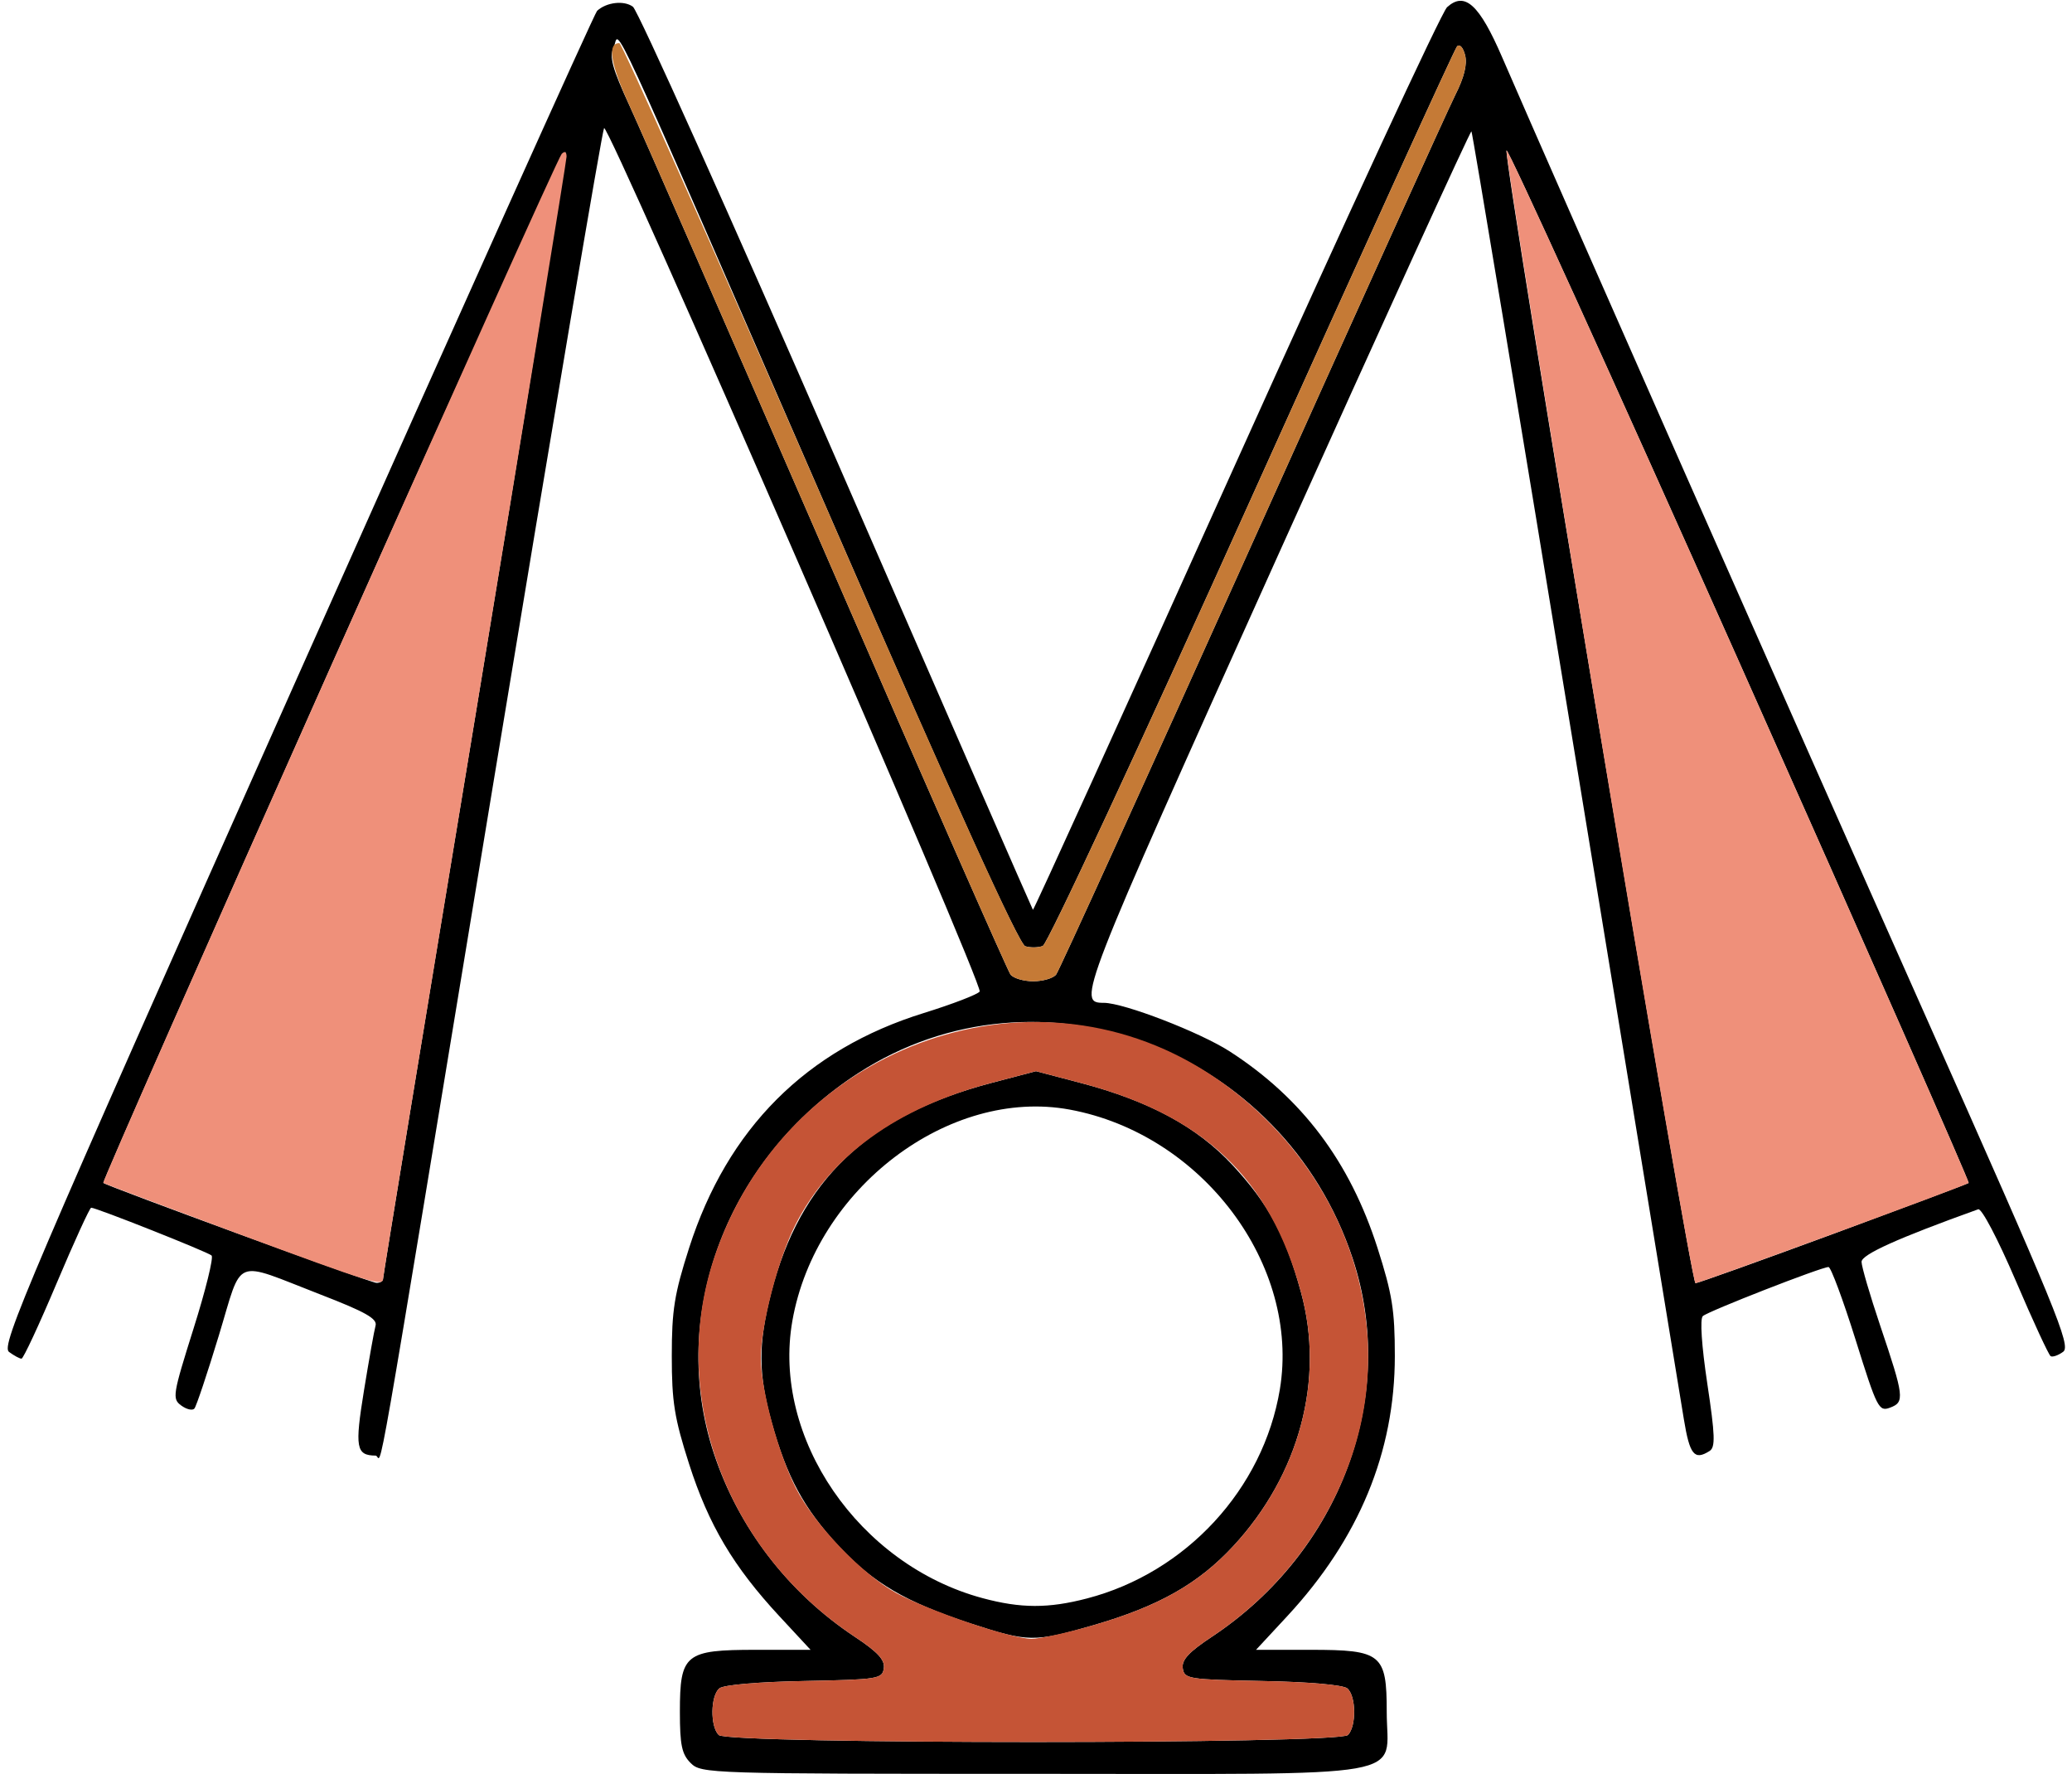 <?xml version="1.0" encoding="UTF-8" standalone="no"?>
<!DOCTYPE svg PUBLIC "-//W3C//DTD SVG 1.1//EN"
"http://www.w3.org/Graphics/SVG/1.1/DTD/svg11.dtd">
<svg width="701px" height="600px"
xmlns="http://www.w3.org/2000/svg" version="1.1">
<g transform="translate(0000, 0000) scale(1, 1)">
<path fill="#000000" stroke="none" d="
M 233.67 596.35
C 230.67 593.36 230.02 590.28 230.02 579.03
C 230.02 559.46 231.75 558.05 255.77 558.05
L 274.23 558.05
L 263.66 546.66
C 248.11 529.90 239.73 515.76 233.14 495.21
C 228.15 479.64 227.28 474.18 227.28 458.66
C 227.28 443.14 228.15 437.69 233.14 422.12
C 246.08 381.72 272.79 354.98 312.53 342.66
C 322.33 339.61 330.86 336.33 331.44 335.38
C 332.81 333.16 205.92 41.51 204.37 43.33
C 203.75 44.08 186.99 143.16 167.13 263.53
C 124.87 519.72 129.65 492.40 127.09 492.36
C 120.45 492.29 119.99 489.72 123.15 470.28
C 124.85 459.88 126.60 450.02 127.06 448.40
C 127.71 446.06 123.66 443.76 108.47 437.89
C 78.44 426.26 82.26 424.72 74.04 451.73
C 70.14 464.57 66.41 475.70 65.77 476.44
C 65.13 477.21 63.13 476.74 61.32 475.42
C 58.20 473.14 58.42 471.81 65.46 449.45
C 69.55 436.49 72.31 425.34 71.58 424.67
C 70.30 423.48 32.59 408.51 30.85 408.51
C 30.36 408.51 25.10 420.00 19.17 434.04
C 13.24 448.09 7.89 459.57 7.28 459.57
C 6.66 459.57 4.76 458.55 3.05 457.29
C 0.22 455.22 9.02 434.61 100.20 230.04
C 155.35 106.32 201.15 4.45 202.01 3.67
C 205.15 0.75 211.14 0.05 214.13 2.28
C 215.83 3.54 246.88 72.67 283.14 155.93
C 319.39 239.18 349.24 307.50 349.46 307.75
C 349.70 307.99 380.55 240.07 418.04 156.82
C 455.54 73.57 487.72 4.10 489.57 2.44
C 495.56 -2.99 500.47 1.46 508.22 19.39
C 527.36 63.57 605.96 241.51 650.69 341.95
C 695.87 443.43 700.73 455.23 698.01 457.24
C 696.34 458.46 694.45 459.12 693.77 458.72
C 693.11 458.30 687.78 446.79 681.94 433.13
C 675.90 419.05 670.42 408.62 669.27 409.04
C 642.02 418.83 629.80 424.34 629.80 426.82
C 629.80 428.39 632.63 438.05 636.08 448.30
C 644.23 472.47 644.45 474.27 639.46 476.13
C 635.65 477.56 635.06 476.43 627.76 453.10
C 623.52 439.60 619.42 428.57 618.63 428.57
C 616.22 428.57 577.89 443.53 576.10 445.17
C 575.08 446.10 575.68 455.09 577.61 467.98
C 580.26 485.58 580.39 489.54 578.38 490.80
C 573.25 494.06 571.66 492.11 569.69 480.09
C 568.58 473.33 552.09 372.66 533.03 256.41
C 513.99 140.15 498.15 44.77 497.82 44.43
C 497.49 44.10 467.83 109.09 431.92 188.86
C 364.99 337.48 364.32 339.21 373.45 339.21
C 380.20 339.21 406.01 349.17 416.04 355.64
C 440.55 371.47 456.67 392.92 466.04 422.12
C 471.02 437.69 471.90 443.14 471.90 458.66
C 471.90 491.18 459.76 520.50 435.51 546.66
L 424.94 558.05
L 443.40 558.05
C 467.42 558.05 469.16 559.46 469.16 579.03
C 469.16 602.06 480.90 600.00 349.59 600.00
C 239.75 600.00 237.24 599.93 233.67 596.35
M 456.02 586.87
C 458.95 583.93 458.81 573.59 455.80 571.09
C 454.37 569.91 442.67 568.89 427.04 568.60
C 401.96 568.10 400.68 567.90 400.15 564.29
C 399.75 561.45 402.18 558.80 410.07 553.59
C 453.53 524.75 473.07 472.25 457.64 425.69
C 434.09 354.55 351.47 323.54 290.44 362.94
C 246.03 391.62 225.93 444.51 241.53 491.64
C 249.86 516.82 266.67 538.69 289.11 553.59
C 296.99 558.80 299.42 561.45 299.02 564.29
C 298.49 567.90 297.21 568.10 272.13 568.60
C 256.50 568.89 244.80 569.91 243.38 571.09
C 240.37 573.59 240.22 583.93 243.16 586.87
C 246.32 590.02 452.86 590.02 456.02 586.87
M 129.61 432.49
C 129.61 431.64 143.61 346.19 160.74 242.63
C 177.86 139.04 191.62 53.02 191.31 51.43
C 191.00 49.86 155.55 127.55 112.54 224.10
C 69.52 320.64 34.61 399.85 34.96 400.12
C 36.55 401.36 125.30 433.84 127.33 433.93
C 128.59 433.99 129.61 433.35 129.61 432.49
M 620.22 417.36
C 645.07 408.16 665.69 400.41 666.04 400.14
C 666.39 399.87 631.52 320.70 588.53 224.24
C 545.54 127.77 510.05 49.77 509.69 50.90
C 508.61 54.13 572.01 434.04 573.62 434.04
C 574.40 434.04 595.38 426.53 620.22 417.36
M 357.31 329.64
C 358.29 328.38 388.07 262.94 423.48 184.19
C 458.88 105.47 489.88 37.04 492.34 32.15
C 495.36 26.19 496.45 21.76 495.67 18.66
C 495.01 16.05 493.84 14.77 492.95 15.70
C 492.09 16.60 460.85 85.19 423.50 168.11
C 385.28 253.04 354.39 319.37 352.80 319.97
C 351.25 320.57 348.58 320.61 346.85 320.06
C 344.75 319.39 323.57 272.83 282.01 177.32
C 202.72 -4.80 209.97 10.92 207.63 15.94
C 206.08 19.29 207.07 22.92 213.09 36.00
C 217.15 44.79 247.38 113.93 280.29 189.67
C 313.19 265.40 340.92 328.38 341.88 329.64
C 342.85 330.89 346.32 331.91 349.59 331.91
C 352.85 331.91 356.34 330.89 357.31 329.64"/>
<path fill="#000000" stroke="none" d="
M 328.48 549.17
C 306.69 542.06 295.20 535.33 283.67 522.88
C 272.00 510.29 266.20 499.55 261.10 481.20
C 256.49 464.53 256.45 454.78 260.92 437.25
C 270.67 399.21 293.69 377.27 335.44 366.29
L 350.50 362.33
L 365.56 366.29
C 388.87 372.42 404.99 381.14 416.99 394.09
C 429.16 407.22 434.86 417.79 440.15 437.11
C 448.24 466.56 439.64 498.80 417.24 522.97
C 405.39 535.75 391.96 543.34 369.87 549.74
C 349.93 555.52 347.83 555.48 328.48 549.17
M 367.77 540.67
C 401.30 531.94 427.39 503.65 433.00 469.97
C 439.97 427.86 406.74 383.60 361.91 375.32
C 321.02 367.77 275.95 402.07 268.08 446.75
C 261.09 486.36 290.57 529.33 332.45 540.58
C 345.37 544.05 354.68 544.09 367.77 540.67"/>
<path fill="#c57a36" stroke="none" d="
M 341.88 329.64
C 340.92 328.38 313.19 265.40 280.29 189.67
C 247.38 113.93 217.16 44.83 213.15 36.09
C 206.50 21.70 205.32 14.59 209.55 14.59
C 210.41 14.59 240.95 83.11 277.42 166.83
C 322.13 269.51 344.73 319.39 346.85 320.06
C 348.58 320.61 351.25 320.57 352.80 319.97
C 354.39 319.37 385.28 253.04 423.50 168.11
C 460.85 85.19 492.09 16.60 492.95 15.70
C 493.84 14.77 495.01 16.05 495.67 18.66
C 496.45 21.76 495.36 26.19 492.34 32.15
C 489.88 37.04 458.88 105.47 423.48 184.19
C 388.07 262.94 358.29 328.38 357.31 329.64
C 356.34 330.89 352.85 331.91 349.59 331.91
C 346.32 331.91 342.85 330.89 341.88 329.64"/>
<path fill="#ef907a" stroke="none" d="
M 80.32 417.23
C 55.71 408.09 35.31 400.40 34.96 400.12
C 34.10 399.47 187.88 54.29 190.02 52.07
C 191.04 50.99 191.68 51.34 191.68 52.98
C 191.66 54.44 177.70 140.06 160.65 243.28
C 143.58 346.49 129.61 431.64 129.61 432.49
C 129.61 435.28 125.58 434.02 80.32 417.23"/>
<path fill="#ef907a" stroke="none" d="
M 540.59 243.50
C 523.21 138.71 509.30 52.03 509.69 50.90
C 510.05 49.77 545.54 127.77 588.53 224.24
C 631.52 320.70 666.39 399.87 666.04 400.14
C 664.82 401.11 575.04 434.04 573.62 434.04
C 572.83 434.04 557.97 348.29 540.59 243.50"/>
<path fill="#c55436" stroke="none" d="
M 243.16 586.87
C 240.22 583.93 240.37 573.59 243.38 571.09
C 244.80 569.91 256.50 568.89 272.13 568.60
C 297.21 568.10 298.49 567.90 299.02 564.29
C 299.42 561.45 296.99 558.80 289.11 553.59
C 245.64 524.75 226.11 472.25 241.53 425.69
C 265.07 354.58 347.74 323.56 408.73 362.94
C 453.15 391.62 473.25 444.51 457.64 491.64
C 449.32 516.82 432.50 538.69 410.07 553.59
C 402.18 558.80 399.75 561.45 400.15 564.29
C 400.68 567.90 401.96 568.10 427.04 568.60
C 442.67 568.89 454.37 569.91 455.80 571.09
C 458.81 573.59 458.95 583.93 456.02 586.87
C 452.86 590.02 246.32 590.02 243.16 586.87
M 369.87 549.74
C 391.96 543.34 405.39 535.75 417.24 522.97
C 439.64 498.80 448.24 466.56 440.15 437.11
C 429.53 398.39 407.27 377.27 365.56 366.29
L 350.50 362.33
L 335.44 366.29
C 303.42 374.72 280.93 391.00 269.10 414.31
C 263.26 425.82 257.40 448.43 257.40 459.45
C 257.40 469.79 263.28 491.54 269.26 503.34
C 275.47 515.58 291.77 532.60 303.26 538.85
C 314.41 544.91 341.90 554.24 348.93 554.33
C 351.58 554.37 361.00 552.31 369.87 549.74"/>
</g>
</svg>
